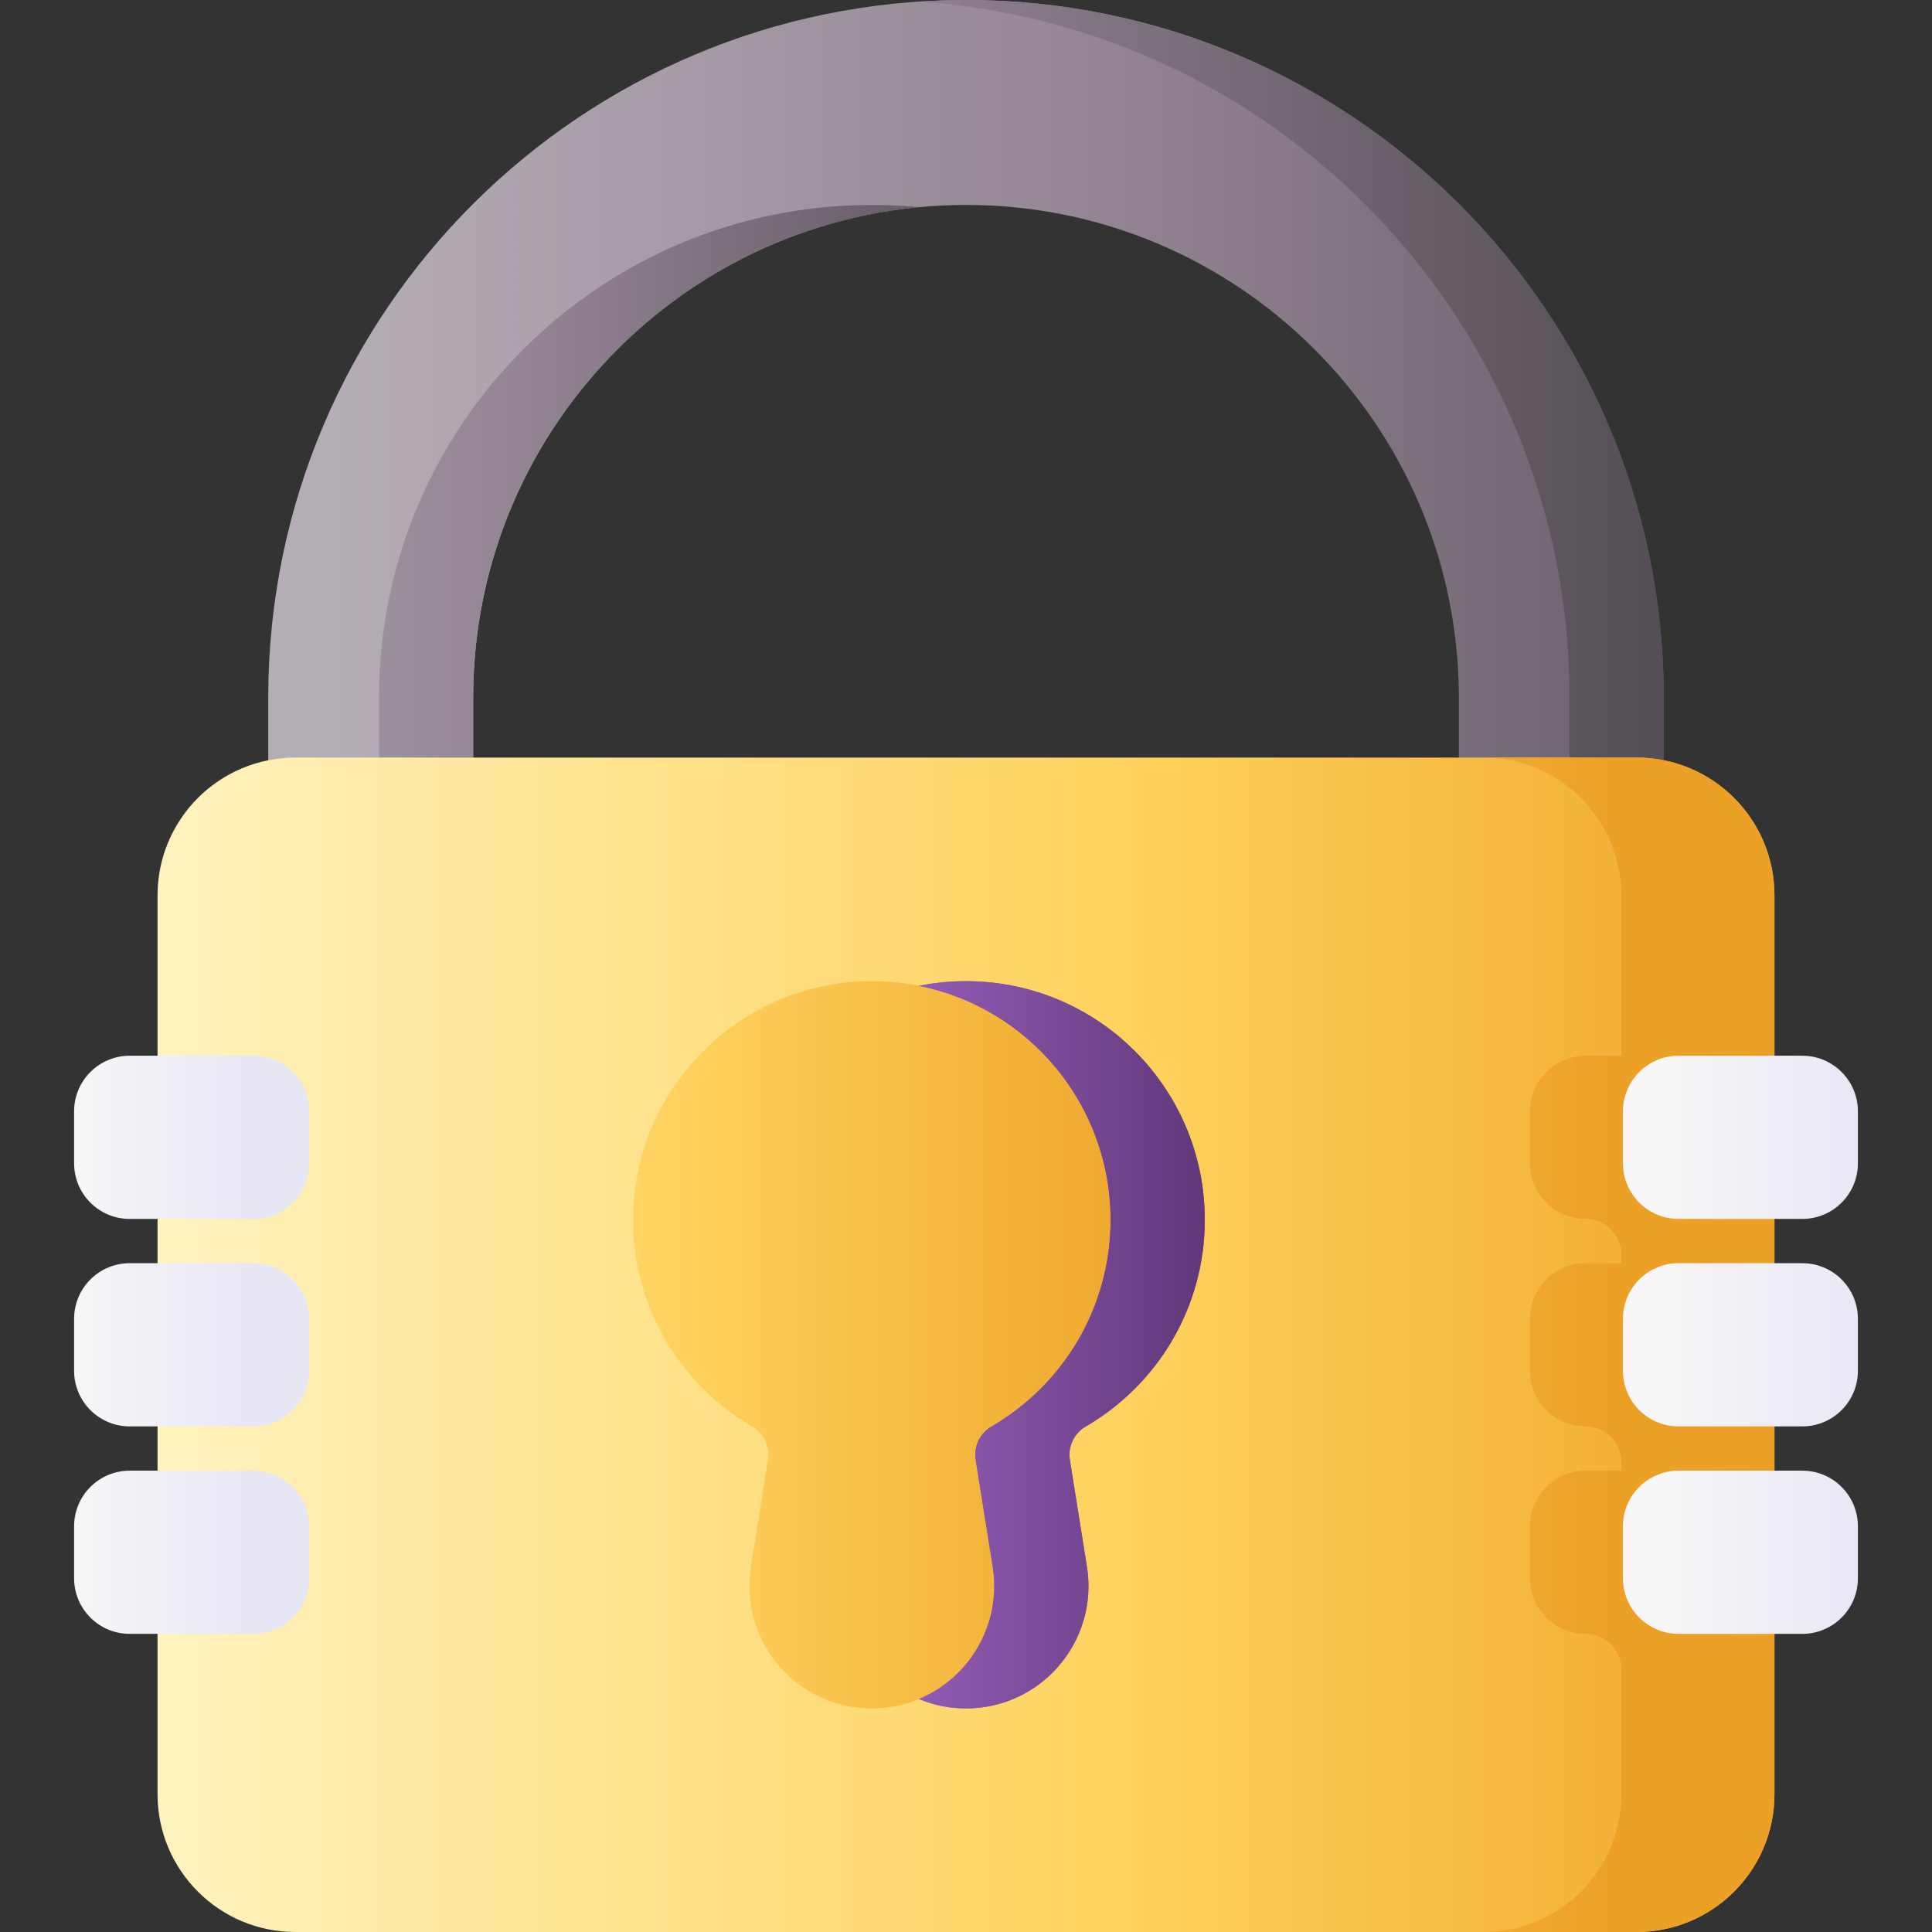 <svg id="Capa_1" enable-background="new 0 0 510 510" height="512" viewBox="0 0 510 510" width="512" xmlns="http://www.w3.org/2000/svg" xmlns:xlink="http://www.w3.org/1999/xlink"><rect x="0" y="0" width="510" height="510" fill="#333333" stroke="none"/><linearGradient id="lg1"><stop offset="0" stop-color="#b5adb6"/><stop offset=".511" stop-color="#918291"/><stop offset="1" stop-color="#554e56"/></linearGradient><linearGradient id="SVGID_1_" gradientUnits="userSpaceOnUse" x1="88" x2="512.848" xlink:href="#lg1" y1="122.5" y2="122.5"/><linearGradient id="SVGID_2_" gradientUnits="userSpaceOnUse" x1="24" x2="438.174" xlink:href="#lg1" y1="122.5" y2="122.5"/><linearGradient id="SVGID_3_" gradientUnits="userSpaceOnUse" x1="5" x2="279.711" xlink:href="#lg1" y1="149.549" y2="149.549"/><linearGradient id="lg2"><stop offset="0" stop-color="#fff3be"/><stop offset=".573" stop-color="#ffd15b"/><stop offset="1" stop-color="#eca026"/></linearGradient><linearGradient id="SVGID_4_" gradientUnits="userSpaceOnUse" x1="41.586" x2="498.001" xlink:href="#lg2" y1="354.992" y2="354.992"/><linearGradient id="SVGID_5_" gradientUnits="userSpaceOnUse" x1="86" x2="425.912" xlink:href="#lg2" y1="354.992" y2="354.992"/><linearGradient id="lg3"><stop offset="0" stop-color="#f8f6f7"/><stop offset=".179" stop-color="#f8f6f7"/><stop offset="1" stop-color="#e7e6f5"/></linearGradient><linearGradient id="SVGID_6_" gradientUnits="userSpaceOnUse" x1="428.421" x2="494.738" xlink:href="#lg3" y1="300.225" y2="300.225"/><linearGradient id="SVGID_7_" gradientUnits="userSpaceOnUse" x1="428.421" x2="494.738" xlink:href="#lg3" y1="354.992" y2="354.992"/><linearGradient id="SVGID_8_" gradientUnits="userSpaceOnUse" x1="428.421" x2="494.738" xlink:href="#lg3" y1="409.76" y2="409.76"/><linearGradient id="SVGID_9_" gradientUnits="userSpaceOnUse" x1="10" x2="67.009" xlink:href="#lg3" y1="300.225" y2="300.225"/><linearGradient id="SVGID_10_" gradientUnits="userSpaceOnUse" x1="10" x2="67.009" xlink:href="#lg3" y1="354.992" y2="354.992"/><linearGradient id="SVGID_11_" gradientUnits="userSpaceOnUse" x1="10" x2="67.009" xlink:href="#lg3" y1="409.76" y2="409.76"/><linearGradient id="lg4"><stop offset="0" stop-color="#fe93bb"/><stop offset=".559" stop-color="#925cb4"/><stop offset="1" stop-color="#5b3374"/></linearGradient><linearGradient id="SVGID_12_" gradientUnits="userSpaceOnUse" x1="147" x2="367.581" xlink:href="#lg4" y1="354.992" y2="354.992"/><linearGradient id="SVGID_13_" gradientUnits="userSpaceOnUse" x1="2" x2="318.623" xlink:href="#lg2" y1="354.992" y2="354.992"/><linearGradient id="SVGID_15_" gradientUnits="userSpaceOnUse" x1="129.333" x2="328.189" xlink:href="#lg4" y1="354.991" y2="354.991"/><g><path d="m255 0c-101.43 0-183.703 81.983-184.192 183.298v61.702h54.098v-61.702c.488-71.437 58.542-129.2 130.094-129.2s129.605 57.762 130.094 129.199v61.703h54.098v-61.702c-.489-101.315-82.762-183.298-184.192-183.298z" fill="url(#SVGID_1_)"/><path d="m255 0c-4.179 0-8.322.153-12.432.427 95.635 6.376 171.292 85.731 171.76 182.871v61.702h24.864v-61.702c-.489-101.315-82.762-183.298-184.192-183.298z" fill="url(#SVGID_2_)"/><path d="m242.568 54.693c-4.093-.388-8.238-.594-12.432-.594-71.552 0-129.606 57.762-130.094 129.199v61.702h24.864v-61.702c.459-67.25 51.936-122.373 117.662-128.605z" fill="url(#SVGID_3_)"/><path d="m432.038 510h-354.076c-20.09 0-36.376-16.286-36.376-36.376v-237.264c0-20.09 16.286-36.376 36.376-36.376h354.077c20.09 0 36.376 16.286 36.376 36.376v237.264c-.001 20.09-16.287 36.376-36.377 36.376z" fill="url(#SVGID_4_)"/><path d="m432.038 199.984h-40.432c20.09 0 36.376 16.286 36.376 36.376v42.323h-9.413c-8.108 0-14.681 6.573-14.681 14.681v13.721c0 8.108 6.573 14.681 14.681 14.681 5.199 0 9.413 4.214 9.413 9.413v2.27h-9.413c-8.108 0-14.681 6.573-14.681 14.681v13.721c0 8.108 6.573 14.681 14.681 14.681 5.199 0 9.413 4.214 9.413 9.413v2.27h-9.413c-8.108 0-14.681 6.573-14.681 14.681v13.721c0 8.108 6.573 14.681 14.681 14.681 5.199 0 9.413 4.214 9.413 9.413v32.91c0 20.09-16.286 36.375-36.376 36.375h40.432c20.09 0 36.375-16.286 36.375-36.375v-237.261c.001-20.09-16.285-36.376-36.375-36.376z" fill="url(#SVGID_5_)"/><g><path d="m475.758 321.767h-32.656c-8.108 0-14.681-6.573-14.681-14.681v-13.722c0-8.108 6.573-14.681 14.681-14.681h32.656c8.108 0 14.681 6.573 14.681 14.681v13.722c0 8.108-6.573 14.681-14.681 14.681z" fill="url(#SVGID_6_)"/><path d="m475.758 376.534h-32.656c-8.108 0-14.681-6.573-14.681-14.681v-13.722c0-8.108 6.573-14.681 14.681-14.681h32.656c8.108 0 14.681 6.573 14.681 14.681v13.722c0 8.108-6.573 14.681-14.681 14.681z" fill="url(#SVGID_7_)"/><path d="m475.758 431.301h-32.656c-8.108 0-14.681-6.573-14.681-14.681v-13.722c0-8.108 6.573-14.681 14.681-14.681h32.656c8.108 0 14.681 6.573 14.681 14.681v13.722c0 8.108-6.573 14.681-14.681 14.681z" fill="url(#SVGID_8_)"/></g><g><path d="m66.898 321.767h-32.656c-8.108 0-14.681-6.573-14.681-14.681v-13.722c0-8.108 6.573-14.681 14.681-14.681h32.656c8.108 0 14.681 6.573 14.681 14.681v13.722c0 8.108-6.573 14.681-14.681 14.681z" fill="url(#SVGID_9_)"/><path d="m66.898 376.534h-32.656c-8.108 0-14.681-6.573-14.681-14.681v-13.722c0-8.108 6.573-14.681 14.681-14.681h32.656c8.108 0 14.681 6.573 14.681 14.681v13.722c0 8.108-6.573 14.681-14.681 14.681z" fill="url(#SVGID_10_)"/><path d="m66.898 431.301h-32.656c-8.108 0-14.681-6.573-14.681-14.681v-13.722c0-8.108 6.573-14.681 14.681-14.681h32.656c8.108 0 14.681 6.573 14.681 14.681v13.722c0 8.108-6.573 14.681-14.681 14.681z" fill="url(#SVGID_11_)"/></g><path d="m318.031 322.031c0-35.8-29.847-64.63-66.015-62.962-32.104 1.481-58.237 27.408-59.954 59.5-1.321 24.693 11.585 46.483 31.252 57.943 3.104 1.809 4.831 5.288 4.266 8.836l-4.498 28.232c-3.127 19.63 12.04 37.405 31.918 37.405 19.878 0 35.045-17.774 31.918-37.405l-4.499-28.239c-.561-3.521 1.124-7.002 4.207-8.794 18.776-10.913 31.405-31.235 31.405-54.516z" fill="url(#SVGID_12_)"/><path d="m293.167 322.031c0-35.8-29.847-64.63-66.015-62.962-32.104 1.481-58.237 27.408-59.954 59.5-1.321 24.693 11.585 46.483 31.252 57.943 3.104 1.809 4.831 5.288 4.266 8.836l-4.498 28.232c-3.127 19.63 12.04 37.405 31.918 37.405 19.878 0 35.045-17.774 31.918-37.405l-4.499-28.239c-.561-3.521 1.124-7.002 4.207-8.794 18.775-10.913 31.405-31.235 31.405-54.516z" fill="url(#SVGID_13_)"/><path d="m318.031 322.031c0-35.8-29.847-64.63-66.015-62.962-32.104 1.481-58.237 27.408-59.954 59.5-1.321 24.693 11.585 46.483 31.252 57.943 3.104 1.809 4.831 5.288 4.266 8.836l-4.498 28.232c-3.127 19.63 12.04 37.405 31.918 37.405 19.878 0 35.045-17.774 31.918-37.405l-4.499-28.239c-.561-3.521 1.124-7.002 4.207-8.794 18.776-10.913 31.405-31.235 31.405-54.516z" fill="url(#SVGID_12_)"/><path d="m286.63 376.55c18.77-10.92 31.4-31.24 31.4-54.52 0-35.8-29.85-64.63-66.01-62.96-3.21.15-6.35.54-9.42 1.16 28.84 5.79 50.57 31.26 50.57 61.8 0 23.28-12.63 43.6-31.41 54.52-3.08 1.79-4.77 5.27-4.21 8.79l4.5 28.24c.28 1.74.41 3.46.41 5.15 0 13.21-8.11 24.87-19.89 29.78 3.81 1.59 8 2.47 12.43 2.47 18.13 0 32.33-14.77 32.33-32.26 0-1.69-.13-3.41-.41-5.14l-4.5-28.24c-.56-3.52 1.12-7 4.21-8.79z" fill="url(#SVGID_15_)"/></g></svg>